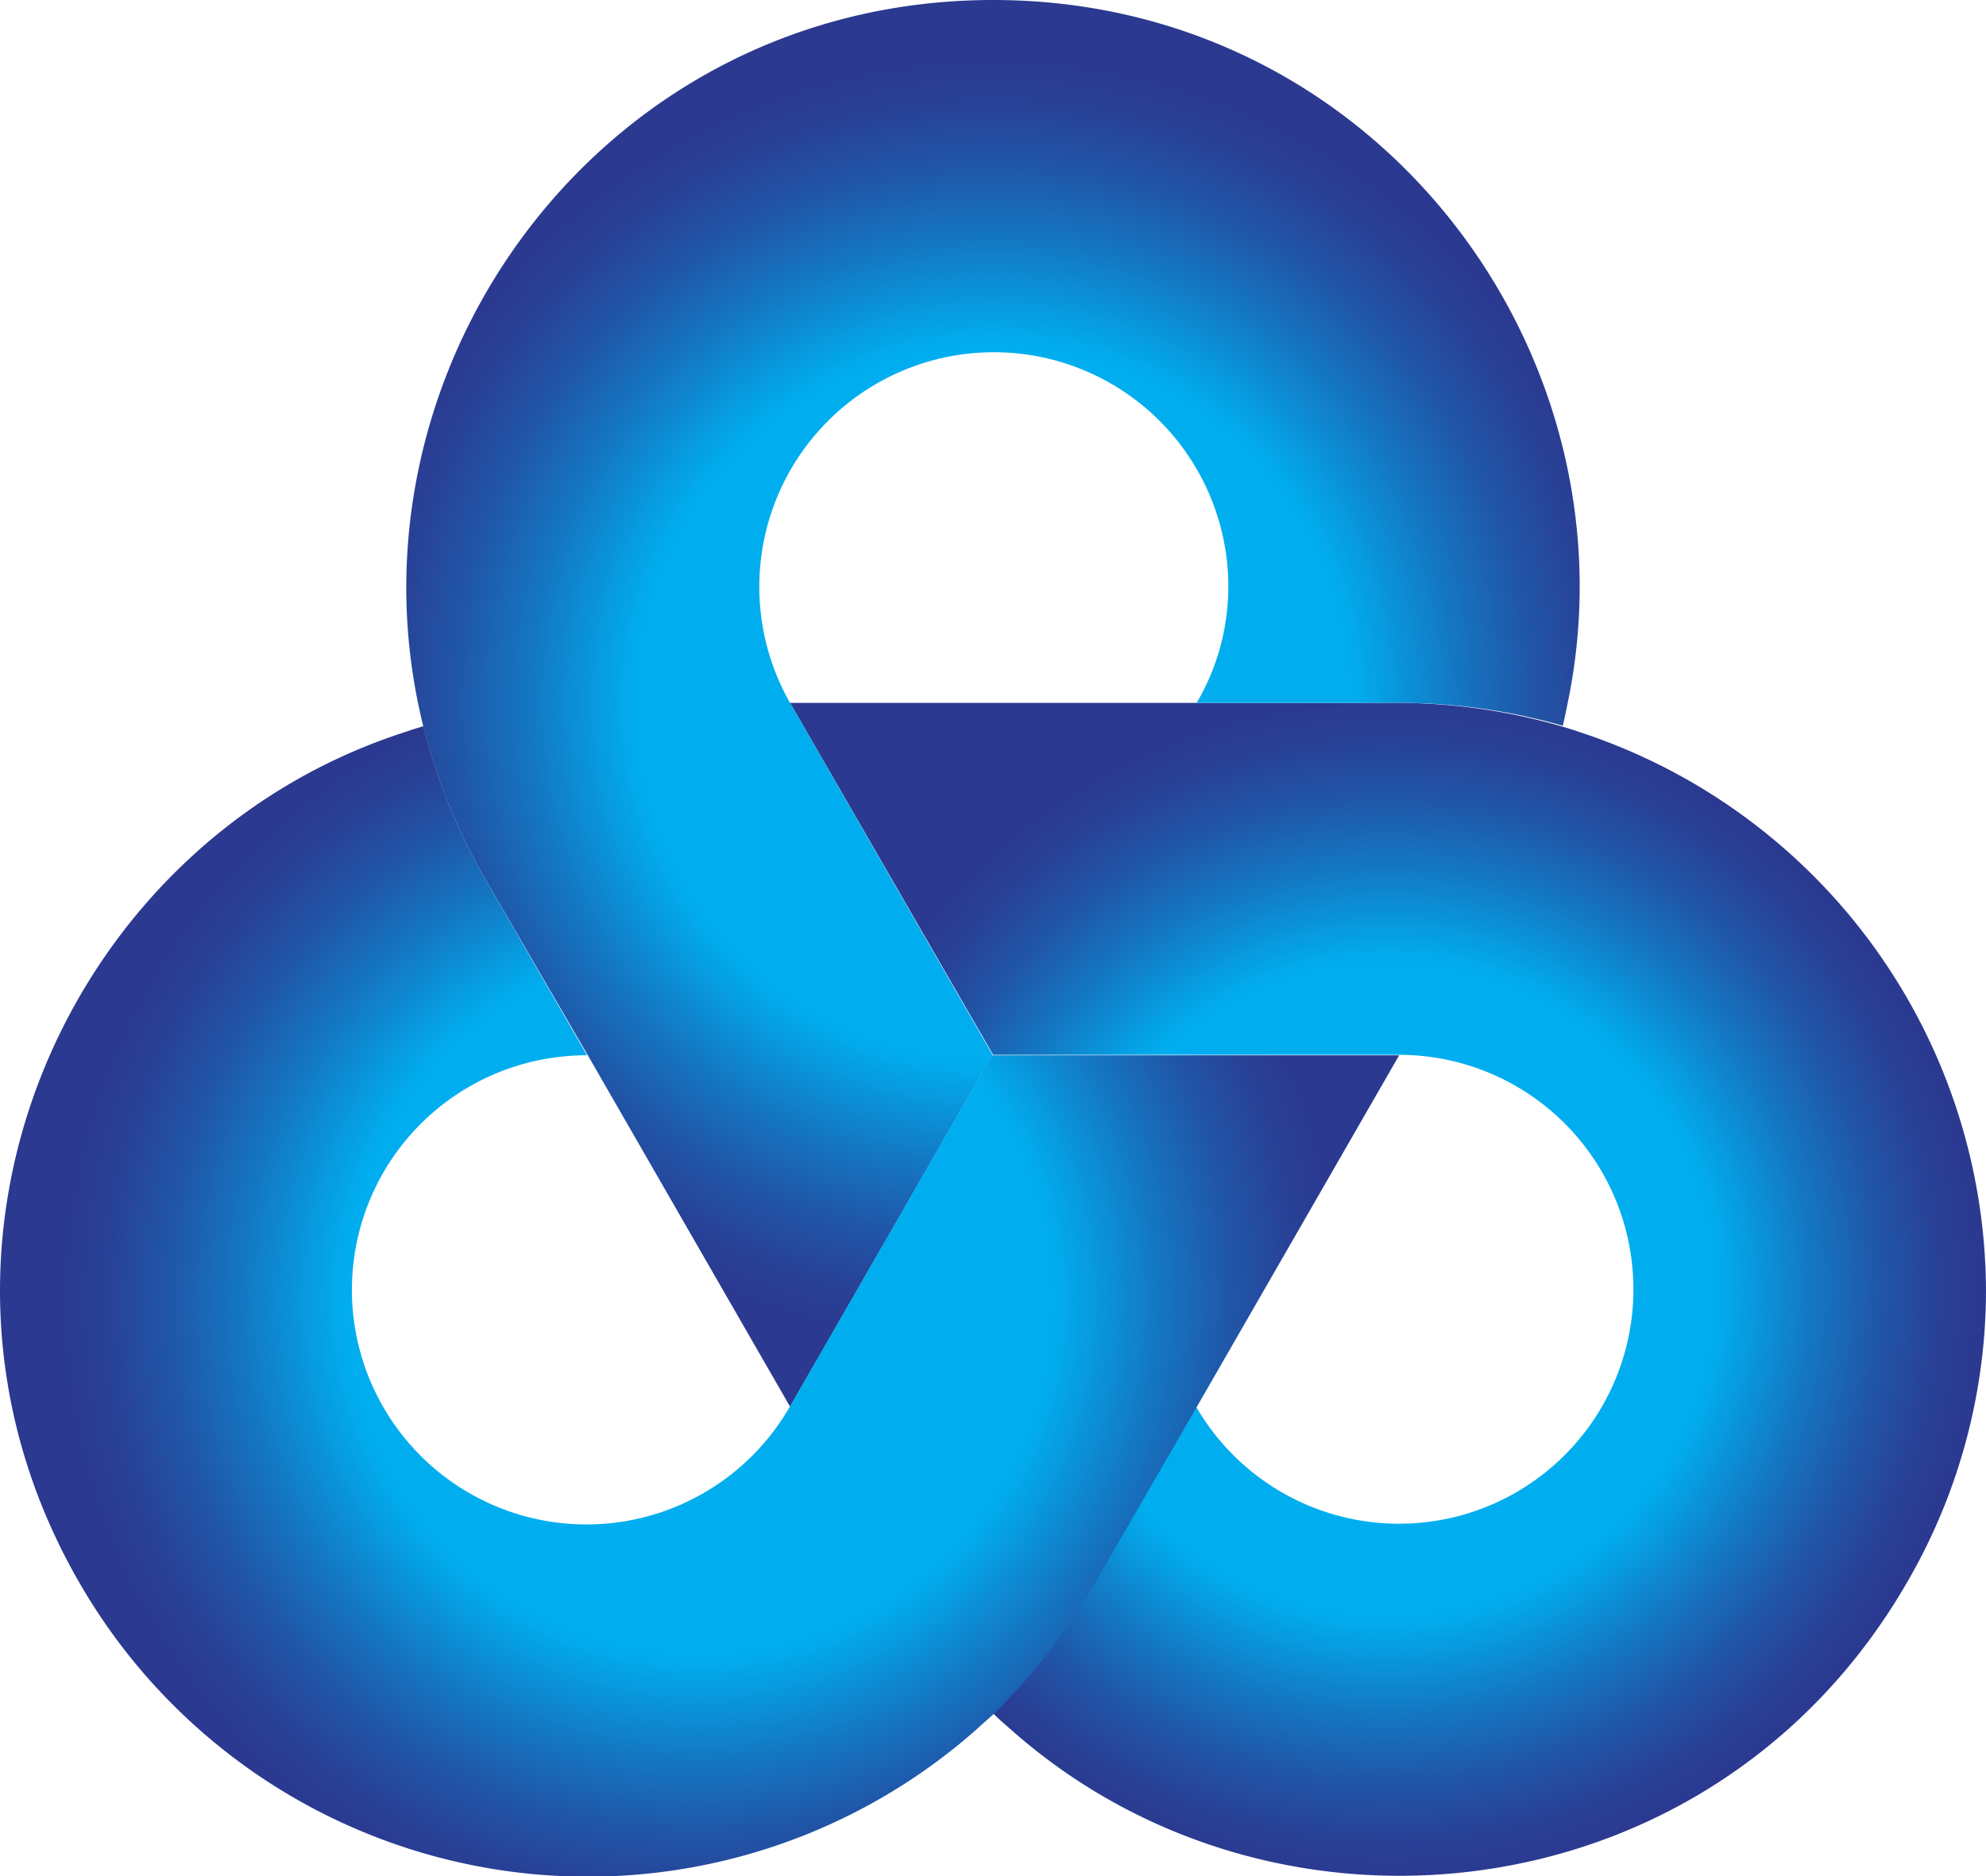 <svg xmlns="http://www.w3.org/2000/svg" xmlns:xlink="http://www.w3.org/1999/xlink" viewBox="0 0 166.74 157.47"><defs><style>.a{fill:url(#a);}.b{fill:url(#b);}.c{fill:url(#c);}</style><radialGradient id="a" cx="116.54" cy="108.25" r="49.71" gradientUnits="userSpaceOnUse"><stop offset="0.55" stop-color="#00aeef"/><stop offset="0.57" stop-color="#02a9eb"/><stop offset="0.71" stop-color="#1379c4"/><stop offset="0.83" stop-color="#2056a8"/><stop offset="0.93" stop-color="#284196"/><stop offset="1" stop-color="#2b3990"/></radialGradient><radialGradient id="b" cx="83.37" cy="59.05" r="54.38" xlink:href="#a"/><radialGradient id="c" cx="58.73" cy="109.21" r="53.75" xlink:href="#a"/></defs><path class="a" d="M166.74,108.36a48.82,48.82,0,0,1-6.65,24.5c-16.19,28-53,32.09-75.27,12.27-.49-.43-1-.86-1.44-1.31a50.53,50.53,0,0,0,8.51-11l8.53-14.75a19.68,19.68,0,1,0,17-29.53H83.38L66.33,59h51.14A49.58,49.58,0,0,1,131.21,61c.62.18,1.24.39,1.86.6A49.53,49.53,0,0,1,166.74,108.36Z"/><path class="b" d="M131.62,59c-.13.64-.26,1.28-.41,1.92A49.58,49.58,0,0,0,117.47,59h-17a19.34,19.34,0,0,0,2.66-9.8A19.69,19.69,0,1,0,66.33,59l17,29.54-17,29.53-17-29.53L40.76,73.82A49.66,49.66,0,0,1,35.55,61c-.17-.64-.3-1.28-.44-1.92a48.39,48.39,0,0,1-1-9.76C34.12,23.59,54.65,0,83.38,0,115.72,0,137.68,29.89,131.62,59Z"/><path class="c" d="M117.47,88.58l-17,29.53-8.53,14.75a50.53,50.53,0,0,1-8.51,11c-.47.45-1,.88-1.45,1.31A49.26,49.26,0,0,1,6.67,132.86c-16.18-28-1.27-62,27-71.3.62-.21,1.24-.42,1.88-.6a49.66,49.66,0,0,0,5.21,12.86l8.53,14.76a19.69,19.69,0,1,0,17,29.53l17-29.53Z"/></svg>